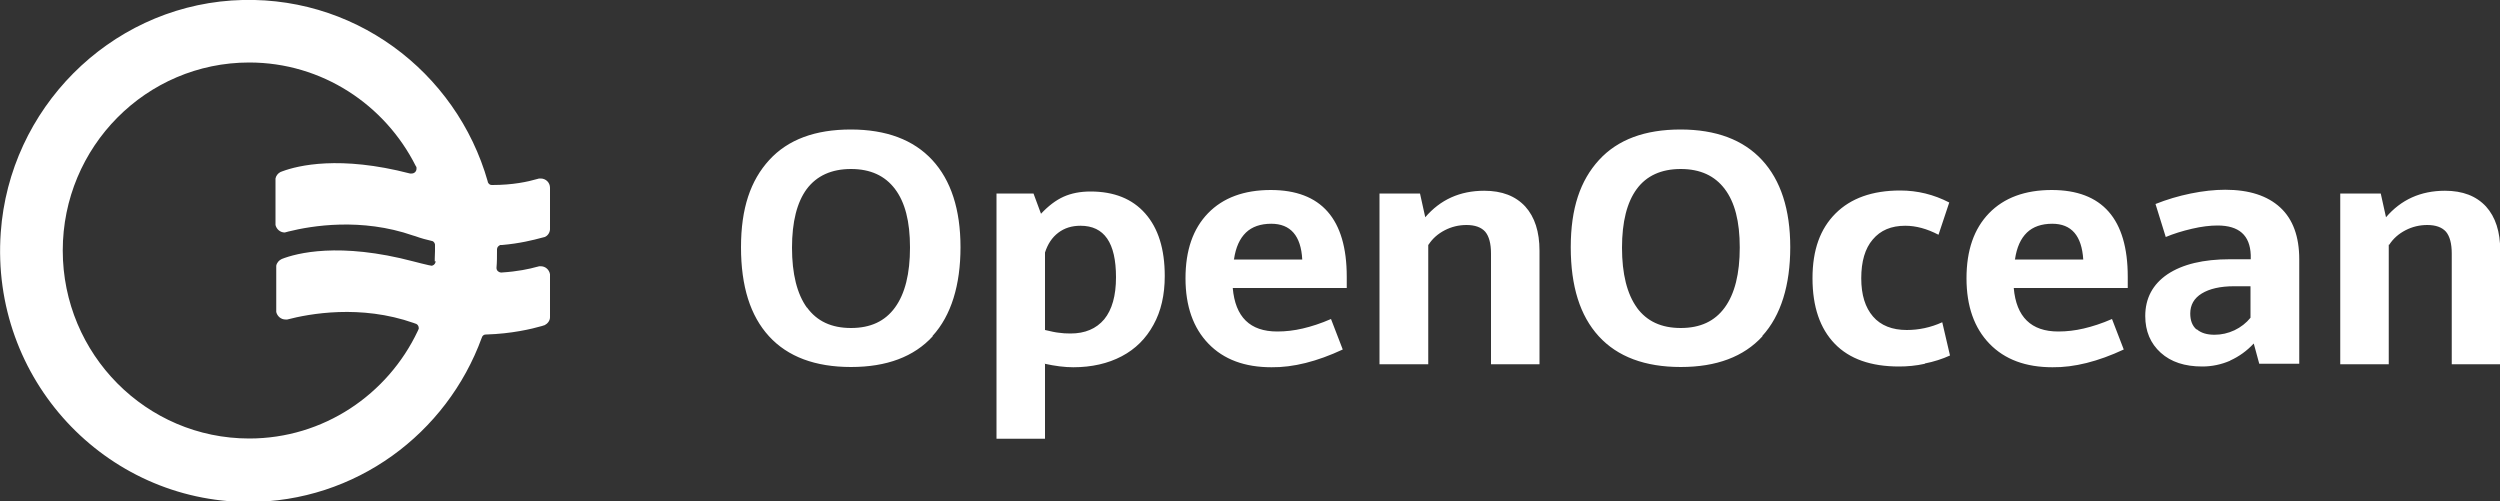 <?xml version="1.0" encoding="UTF-8"?> <svg xmlns="http://www.w3.org/2000/svg" id="Layer_1" width="100" height="20.06" viewBox="0 0 100 20.06"><rect x="0" y="0" width="100" height="20.06" fill="#333333" stroke="none"/><defs><style>.cls-1{fill:#fff;fill-rule:evenodd;}</style></defs><path id="Shape" class="cls-1" d="m17.39,10.46s0-.02,0-.03c0-.03,0-.06,0-.09,0-.1.01-.2.01-.3,0-.05,0-.1,0-.15,0-.02,0-.04,0-.05,0,0,0-.01,0-.02,0-.01,0-.02,0-.04-.01-.06-.05-.12-.11-.14,0,0,0,0-.01,0,0,0,0,0,0,0-.22-.05-.44-.11-.66-.19l-.1-.03c-2.07-.72-4.06-.39-4.98-.16-.05.01-.1.03-.15.04,0,0,0,0,0,0,0,0,0,0,0,0-.18,0-.33-.13-.37-.3v-1.86c.02-.11.1-.21.2-.26.02-.01.05-.02.08-.03.62-.23,2.29-.64,5.1.09,0,0,.01,0,.02,0,0,0,0,0,.01,0,0,0,0,0,0,0,.01,0,.03,0,.04,0,.1,0,.19-.08.19-.19,0-.01,0-.02,0-.04,0,0,0,0,0-.01,0-.02-.02-.05-.03-.06-1.23-2.45-3.75-4.14-6.66-4.14-4.12,0-7.46,3.37-7.46,7.52s3.34,7.52,7.46,7.52c2.97,0,5.54-1.76,6.74-4.3h0s.03-.07.04-.09c0,0,0,0,0-.01,0,0,0-.01,0-.02,0-.07-.04-.14-.11-.17,0,0,0,0,0,0,0,0,0,0,0,0h-.01s-.08-.03-.08-.03c-2.13-.75-4.18-.37-5.06-.14,0,0,0,0,0,0,0,0,0,0,0,0-.02,0-.05,0-.07,0-.18,0-.33-.13-.37-.3v-1.85c.02-.12.11-.22.22-.27,0,0,0,0,0,0,0,0,0,0,0,0,.58-.23,2.3-.69,5.28.1.21.06.41.1.61.15.03,0,.06.01.09.02.08,0,.15-.06.17-.14,0-.02,0-.03,0-.05Zm4.17-3.32s.05,0,.07,0c.2,0,.37.16.37.37v1.67c-.01.13-.09.25-.21.3-.03.01-.07.02-.12.03-.33.09-.89.23-1.59.29h-.07c-.07.03-.13.09-.13.17,0,0,0,.01,0,.02,0,0,0,.01,0,.02,0,0,0,0,0,.01,0,0,0,0,0,.01,0,.23,0,.45-.02.68,0,0,0,0,0,0,0,0,0,0,0,.01,0,.1.08.17.17.18h0s.02,0,.04,0c.63-.04,1.1-.14,1.42-.23.02,0,.05-.01.07-.02.02,0,.05,0,.07,0,.19,0,.34.14.37.32v1.72c0,.14-.1.26-.22.32h-.01s-.05.02-.09.03c-.42.12-1.22.31-2.23.34,0,0,0,0-.01,0,0,0,0,0-.01,0-.07,0-.12.04-.15.1,0,.01,0,.02-.01.03h0c-1.4,3.84-5.05,6.57-9.34,6.57C4.21,20.06-.39,15.17.03,9.3.38,4.35,4.35.36,9.26.02c4.84-.33,9,2.84,10.25,7.24,0,.01,0,.03.01.04.03.06.08.1.15.1.01,0,.02,0,.03,0,.81,0,1.41-.13,1.79-.24.03,0,.05-.02.07-.02Zm73.99,2.65v4.78h-1.94v-6.83h1.62l.21.95c.6-.7,1.38-1.06,2.36-1.06.71,0,1.25.21,1.64.63.38.42.57,1.01.57,1.77v4.54h-1.94v-4.43c0-.4-.08-.69-.23-.87-.16-.18-.41-.27-.75-.27-.31,0-.6.07-.87.21-.27.14-.49.33-.65.58Zm-7.68,3.38c.17.15.41.22.71.22.28,0,.54-.06.8-.18.25-.12.47-.29.64-.5v-1.26h-.66c-.55,0-.98.1-1.29.29-.31.19-.46.46-.46.8,0,.28.08.49.25.64Zm1.33,1.26c-.35.15-.72.23-1.11.23-.7,0-1.25-.18-1.66-.55-.41-.37-.62-.86-.62-1.47,0-.71.3-1.27.89-1.67.6-.4,1.43-.6,2.5-.6h.83v-.17c-.03-.79-.47-1.18-1.33-1.18-.29,0-.64.04-1.02.13-.39.09-.74.2-1.05.33l-.41-1.32c.45-.18.92-.32,1.41-.42.49-.1.95-.15,1.38-.15.96,0,1.69.24,2.2.71s.76,1.17.76,2.07v4.18h-1.6l-.22-.81c-.28.3-.59.52-.94.68Zm-8.61-4.05h2.74c-.06-.95-.47-1.43-1.24-1.43-.43,0-.77.12-1.01.35-.25.24-.41.59-.48,1.07Zm4.36,3.6c-1.03.48-1.98.72-2.85.71-1.07,0-1.91-.31-2.52-.94-.61-.63-.92-1.5-.92-2.62s.3-1.98.9-2.6c.6-.62,1.44-.93,2.51-.93,2.02,0,3.04,1.16,3.04,3.47v.45h-4.56c.1,1.16.7,1.74,1.78,1.74.34,0,.68-.04,1.02-.12.34-.08.72-.2,1.13-.38l.47,1.22Zm-7.95.57c-.36.08-.71.11-1.04.11-1.12,0-1.98-.3-2.57-.91-.59-.61-.89-1.48-.89-2.62s.31-1.98.92-2.59c.61-.61,1.47-.92,2.59-.92.69,0,1.34.16,1.96.48l-.43,1.29c-.46-.24-.9-.36-1.33-.36-.56,0-.99.18-1.3.55-.31.36-.46.88-.46,1.55s.16,1.17.47,1.53c.31.36.77.54,1.35.54.48,0,.96-.1,1.42-.31l.31,1.33c-.31.14-.65.25-1.01.32Zm-11.53-2.25c.4.55.98.82,1.76.82s1.36-.27,1.76-.82c.4-.55.6-1.35.6-2.4s-.2-1.81-.6-2.34c-.4-.53-.98-.8-1.76-.8s-1.37.27-1.76.8c-.39.53-.59,1.31-.59,2.35s.2,1.85.6,2.4Zm5.03,1.15c-.75.82-1.84,1.23-3.27,1.23s-2.53-.41-3.28-1.23c-.75-.82-1.12-2-1.12-3.56s.38-2.67,1.13-3.49c.75-.82,1.84-1.22,3.26-1.22s2.51.41,3.26,1.22c.75.81,1.13,1.98,1.13,3.49s-.37,2.73-1.12,3.55Zm-13.37-3.66v4.78h-1.95v-6.83h1.62l.21.95c.6-.7,1.38-1.06,2.36-1.06.71,0,1.25.21,1.64.63.38.42.57,1.01.57,1.77v4.54h-1.94v-4.43c0-.4-.08-.69-.23-.87-.16-.18-.41-.27-.75-.27-.31,0-.6.07-.87.21-.27.14-.49.33-.65.58Zm-7.78.59h2.74c-.05-.95-.47-1.43-1.24-1.43-.43,0-.77.12-1.01.35-.25.24-.41.59-.48,1.07Zm4.36,3.6c-1.03.48-1.98.72-2.85.71-1.07,0-1.91-.31-2.52-.94-.61-.63-.92-1.5-.92-2.62s.3-1.98.9-2.6c.6-.62,1.44-.93,2.51-.93,2.02,0,3.04,1.16,3.04,3.47v.45h-4.56c.1,1.16.69,1.74,1.78,1.74.34,0,.68-.04,1.02-.12.34-.08.72-.2,1.13-.38l.47,1.22Zm-11.35-.67c.13.02.28.03.46.03.58,0,1.03-.19,1.35-.57.31-.38.47-.94.47-1.68,0-1.38-.47-2.06-1.42-2.06-.35,0-.64.09-.89.28-.25.19-.42.45-.53.79v3.1c.25.06.44.1.56.11Zm-.56,1.22v3.02h-1.94V7.74h1.48l.3.81c.29-.31.59-.54.9-.68.31-.14.67-.21,1.08-.21.94,0,1.67.29,2.19.88.52.59.78,1.42.78,2.5,0,.76-.15,1.41-.45,1.95-.3.55-.72.97-1.27,1.26-.55.29-1.2.44-1.94.44-.35,0-.73-.05-1.14-.14Zm-9.52-2.23c.4.55.98.82,1.76.82s1.36-.27,1.76-.82c.4-.55.6-1.35.6-2.4s-.2-1.81-.6-2.34c-.4-.53-.98-.8-1.76-.8s-1.37.27-1.77.8c-.39.53-.59,1.31-.59,2.35s.2,1.85.6,2.4Zm5.03,1.15c-.75.82-1.84,1.23-3.27,1.23s-2.53-.41-3.28-1.23c-.75-.82-1.12-2-1.12-3.56s.38-2.67,1.13-3.49c.75-.82,1.84-1.22,3.26-1.22s2.51.41,3.26,1.22c.75.81,1.13,1.98,1.13,3.49s-.37,2.73-1.12,3.55Z"></path></svg> 
